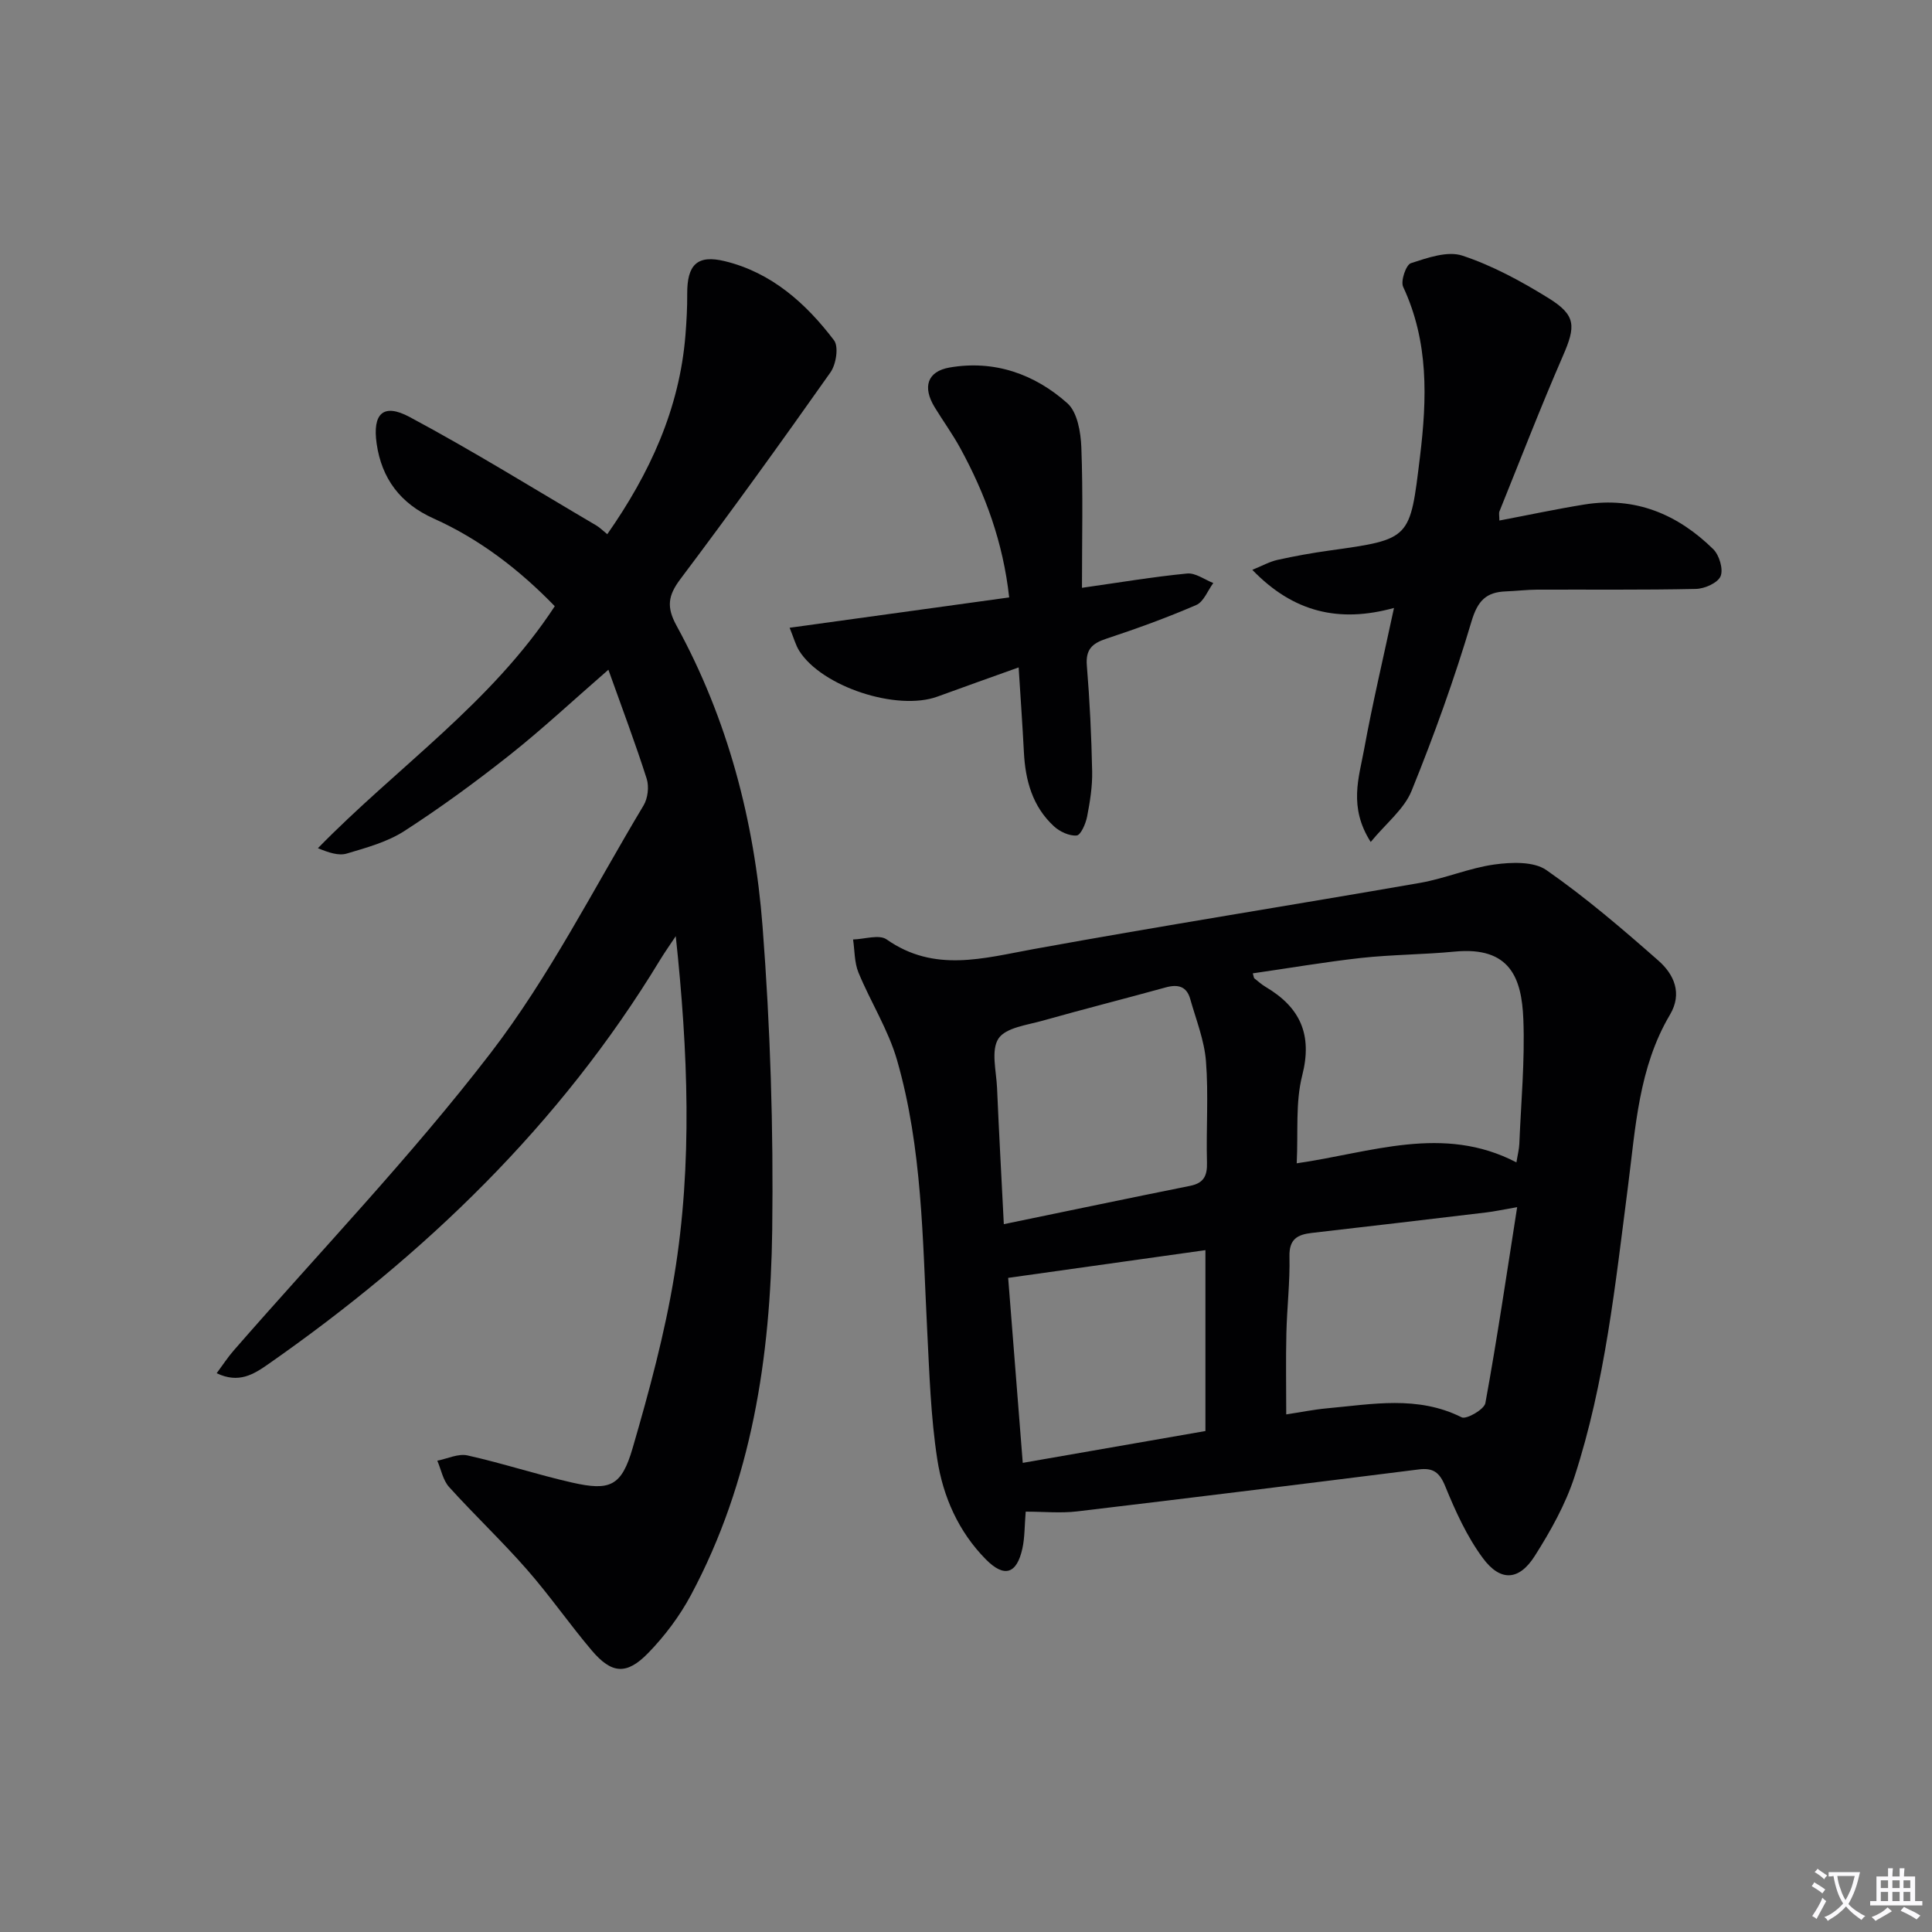 <svg enable-background="new 0 0 400 400" viewBox="0 0 400 400" xmlns="http://www.w3.org/2000/svg"><rect x="0" y="0" width="400" height="400" fill="#808080" stroke="none"/><path d="m377.9 391.2c-.2.3-.4.5-.6.8-.7-.6-1.4-1-2.2-1.5.2-.3.4-.5.5-.8.6.4 1.4.8 2.3 1.5zm-1.8 6.1c-.2-.2-.5-.4-.9-.6.4-.6.8-1.2 1.2-1.9s.7-1.3.9-1.9c.3.3.5.5.8.7-.7 1.3-1.4 2.6-2 3.7zm2.2-9c-.3.3-.5.5-.6.8-.6-.6-1.3-1.1-2-1.5.3-.3.5-.5.6-.7.6.5 1.3.9 2 1.4zm.3.2v-.9h2 4.5c-.3 1.3-.6 2.5-1 3.6s-.9 2.1-1.4 3c.4.5 1 1 1.6 1.4s1.2.8 1.9 1.1c-.3.2-.5.4-.8.8-.4-.3-1-.7-1.6-1.2s-1.2-1.1-1.6-1.6c-.5.6-1.1 1.1-1.7 1.6s-1.4.9-2.1 1.4c-.1-.3-.3-.5-.7-.8.6-.2 1.2-.5 1.9-1s1.4-1.1 2-1.8c-.5-.8-.9-1.6-1.2-2.5s-.6-2-.8-3.2c-.4.1-.7.1-1 .1zm2.5 2.7c.3 1 .7 1.7 1 2.2.3-.5.6-1.1 1-2s.6-1.9.9-3h-3.2-.4c.1.9.3 1.8.7 2.8z" fill="#fbfafc"/><path d="m396.5 388.5v1.5 3.6h1.5v.9c-.4 0-1 0-1.7 0h-7.9c-.5 0-.9 0-1.2 0v-.9h1.3v-3.5c0-.7 0-1.2 0-1.6h2.4c0-.8 0-1.4 0-1.7h1c0 .3-.1.8-.1 1.7h1.5c0-.8 0-1.4 0-1.7h1c0 .3-.1.9-.1 1.7zm-8.2 9.2c-.2-.3-.5-.5-.8-.8.8-.3 1.4-.6 1.9-.9s1-.7 1.4-1.1c.3.3.6.5.9.8-1.6 1-2.8 1.6-3.4 2zm2.6-6.8v-1.6h-1.5v1.6zm0 2.7v-1.9h-1.5v1.9zm2.4-2.7v-1.6h-1.5v1.6zm0 2.7v-1.9h-1.5v1.9zm.2 2 .7-.8c.4.2.9.5 1.6.8s1.3.7 1.8 1c-.3.3-.5.5-.8.8-.4-.3-1.5-1-3.3-1.8zm2-4.7v-1.6h-1.4v1.6zm0 2.7v-1.9h-1.4v1.9z" fill="#fbfafc"/><g fill="#010103"><path d="m212.36 312.97c-.25 3.04-.19 5.41-.69 7.65-1.16 5.26-3.74 6.08-7.53 2.26-5.69-5.74-8.9-13.02-10.09-20.77-1.36-8.83-1.63-17.84-2.09-26.78-.95-18.74-1-37.62-6.23-55.82-1.81-6.3-5.48-12.05-8-18.17-.85-2.08-.77-4.55-1.11-6.83 2.35-.06 5.4-1.1 6.95-.01 9.89 6.93 20.02 3.89 30.47 1.99 26.6-4.84 53.32-9.06 79.96-13.7 5.21-.91 10.21-3.09 15.43-3.81 3.52-.48 8.11-.66 10.73 1.16 8.14 5.67 15.74 12.18 23.2 18.75 3.22 2.83 5.01 6.77 2.39 11.19-6.5 10.97-7.12 23.37-8.69 35.52-2.62 20.24-4.72 40.61-11.07 60.12-1.87 5.76-4.95 11.24-8.21 16.39-3.26 5.16-7.12 5.42-10.77.48-3.3-4.46-5.68-9.71-7.79-14.88-1.19-2.91-2.52-3.85-5.48-3.48-23.57 2.96-47.15 5.89-70.74 8.69-3.39.4-6.9.05-10.64.05zm47.02-111.45c.22.74.21.95.31 1.03.77.61 1.51 1.28 2.35 1.78 7.13 4.22 9.74 9.84 7.57 18.33-1.43 5.62-.82 11.76-1.14 18.19 15.33-2.19 30.31-8.11 45.49-.19.25-1.58.55-2.69.6-3.82.35-8.61 1.17-17.25.83-25.84-.34-8.41-2.67-15.09-14.22-13.98-6.44.62-12.93.61-19.36 1.31-7.47.83-14.9 2.11-22.43 3.19zm-51.55 51.93c13.57-2.8 26.05-5.42 38.56-7.93 2.84-.57 3.58-2.08 3.5-4.85-.19-6.99.34-14.02-.21-20.97-.34-4.35-2.06-8.61-3.26-12.88-.74-2.63-2.56-3.08-5.06-2.39-8.47 2.34-16.99 4.49-25.45 6.88-3.25.92-7.7 1.44-9.19 3.72-1.59 2.44-.44 6.74-.29 10.23.39 9.08.89 18.16 1.4 28.19zm58.47 39.39c2.89-.44 5.64-1 8.43-1.26 9.37-.85 18.77-2.71 27.89 1.86.97.49 4.67-1.63 4.91-2.94 2.43-13.29 4.4-26.67 6.58-40.57-3.14.54-4.75.9-6.38 1.09-12.03 1.44-24.07 2.86-36.11 4.24-2.99.34-4.74 1.27-4.65 4.88.12 5.3-.52 10.61-.64 15.93-.13 5.42-.03 10.85-.03 16.77zm-57.57-28.27c.94 11.98 1.96 24.9 3.02 38.3 13.29-2.32 25.63-4.47 37.82-6.59 0-12.75 0-24.95 0-37.45-13.47 1.89-26.49 3.72-40.84 5.74z"/><path d="m125.73 110.6c8.78-12.56 14.97-25.93 16.19-41.28.22-2.81.38-5.63.36-8.45-.04-6.05 2.05-8.2 7.81-6.79 9.66 2.36 16.76 8.71 22.58 16.37 1.01 1.33.44 4.99-.73 6.64-10.16 14.41-20.48 28.72-31.08 42.81-2.56 3.41-2.9 5.78-.8 9.62 10.62 19.38 16.14 40.48 17.82 62.3 1.61 20.87 2.27 41.88 2 62.81-.35 26.25-4.2 52.04-16.85 75.65-2.32 4.33-5.39 8.42-8.82 11.95-4.49 4.62-7.58 4.33-11.71-.54-4.62-5.46-8.71-11.38-13.42-16.75-5.15-5.88-10.86-11.27-16.1-17.07-1.27-1.41-1.65-3.61-2.44-5.45 2.09-.41 4.34-1.52 6.25-1.09 7.27 1.62 14.38 3.97 21.65 5.62 7.86 1.78 10.24.76 12.54-7.14 3.42-11.76 6.65-23.68 8.63-35.75 3.8-23.11 2.83-46.43.3-70.24-1.1 1.66-2.25 3.28-3.28 4.97-20.66 34.05-48.65 60.98-81.07 83.63-3.04 2.12-6.11 4.08-10.7 1.89 1.26-1.7 2.29-3.29 3.52-4.7 17.82-20.45 36.68-40.11 53.18-61.57 12.18-15.85 21.34-34.04 31.68-51.28.89-1.48 1.17-3.9.65-5.53-2.35-7.37-5.09-14.61-7.93-22.57-7.43 6.46-13.7 12.32-20.4 17.63-7.03 5.57-14.3 10.89-21.82 15.75-3.53 2.28-7.85 3.46-11.95 4.68-1.68.5-3.72-.19-5.97-1.11 16.35-16.75 35.9-30.01 49.04-50.1-7.26-7.49-15.47-13.85-25.1-18.17-6.87-3.08-10.74-8.26-11.78-15.49-.89-6.24 1.38-8.43 6.82-5.52 13.14 7.03 25.83 14.92 38.69 22.48.68.4 1.27 1.01 2.24 1.79z"/><path d="m310.43 107.77c6.01-1.14 11.79-2.38 17.62-3.32 10.5-1.69 19.3 2.02 26.66 9.25 1.25 1.23 2.12 4.15 1.52 5.6-.58 1.38-3.3 2.59-5.1 2.63-10.95.24-21.91.11-32.86.15-2.16.01-4.32.28-6.48.36-4.09.15-5.85 1.92-7.13 6.21-3.53 11.88-7.75 23.6-12.41 35.09-1.54 3.79-5.27 6.7-8.46 10.58-4.63-7.25-2.43-13.34-1.36-19.2 1.74-9.54 3.99-18.99 6.18-29.25-11.37 3.13-20.83.92-29.33-7.89 2.07-.84 3.58-1.7 5.21-2.06 3.56-.79 7.17-1.44 10.78-1.94 16.9-2.35 16.64-2.36 18.72-19.4 1.47-12.08 1.83-23.81-3.48-35.19-.56-1.2.59-4.57 1.6-4.9 3.43-1.11 7.58-2.59 10.67-1.56 6.22 2.06 12.16 5.29 17.77 8.76 5.8 3.58 5.73 5.83 3 12.08-4.61 10.6-8.78 21.4-13.11 32.12-.15.39-.01.9-.01 1.88z"/><path d="m163.48 129.97c15.36-2.12 30.18-4.17 45.46-6.28-1.26-11.43-4.95-21.43-10.14-30.93-1.59-2.91-3.56-5.61-5.29-8.45-2.54-4.16-1.55-7.41 3.09-8.22 9.24-1.6 17.58 1.33 24.39 7.4 2.07 1.85 2.77 5.99 2.89 9.13.36 9.44.13 18.9.13 29.08 7.76-1.1 14.74-2.28 21.77-2.96 1.73-.17 3.61 1.27 5.42 1.97-1.16 1.56-1.98 3.88-3.53 4.55-6.08 2.63-12.34 4.9-18.63 6.98-2.93.97-4.3 2.23-4.02 5.57.6 7.28.95 14.6 1.1 21.91.06 3.12-.45 6.29-1.05 9.37-.29 1.46-1.31 3.82-2.16 3.89-1.53.13-3.51-.8-4.72-1.92-4.41-4.07-5.9-9.45-6.2-15.28-.29-5.62-.69-11.23-1.09-17.6-5.97 2.14-11.39 4.06-16.8 6.04-8.37 3.06-23.94-2.03-28.62-9.46-.77-1.23-1.14-2.7-2-4.79z"/></g></svg>